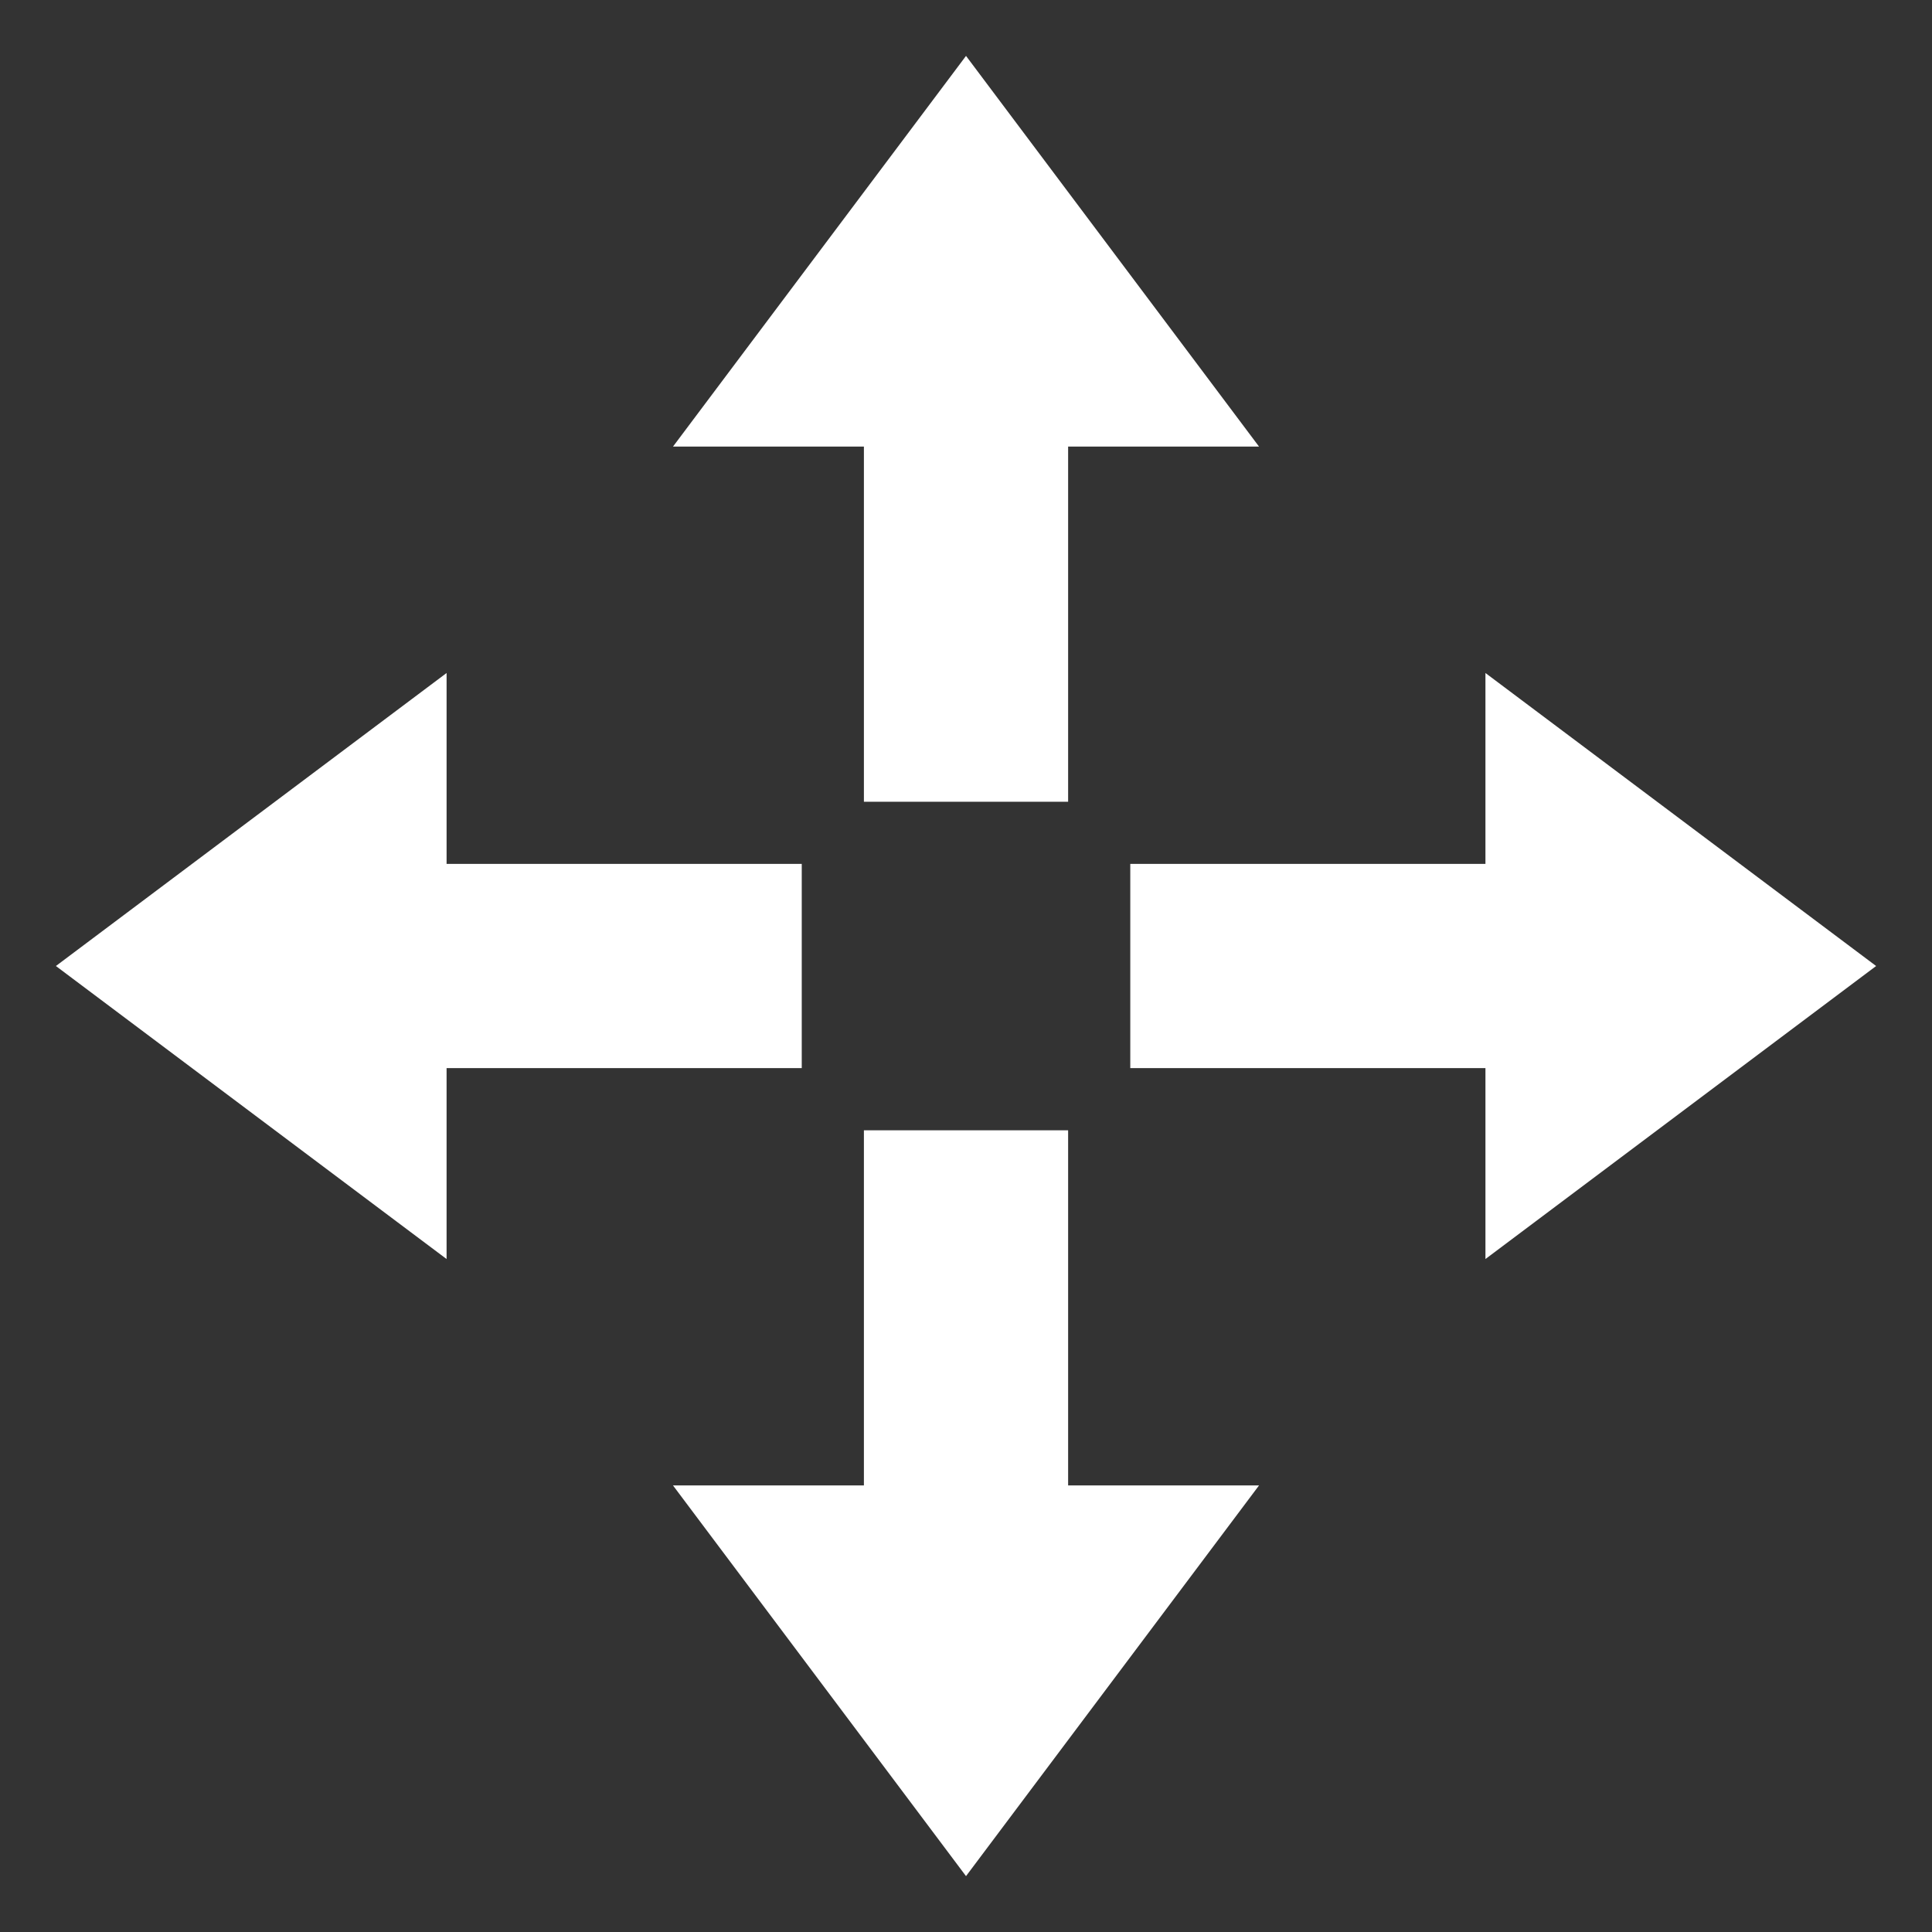 <?xml version="1.0" encoding="UTF-8" standalone="no"?>
<!-- Uploaded to: SVG Repo, www.svgrepo.com, Generator: SVG Repo Mixer Tools -->

<svg
   width="800px"
   height="800px"
   viewBox="0 0 512 512"
   version="1.1"
   id="svg1"
   sodipodi:docname="pan-svgrepo-com.svg"
   inkscape:version="1.4 (86a8ad7, 2024-10-11)"
   xmlns:inkscape="http://www.inkscape.org/namespaces/inkscape"
   xmlns:sodipodi="http://sodipodi.sourceforge.net/DTD/sodipodi-0.dtd"
   xmlns="http://www.w3.org/2000/svg"
   xmlns:svg="http://www.w3.org/2000/svg">
  <rect x="0" y="0" width="512" height="512" fill="#333333" stroke="none"/>
  <defs
     id="defs1" />
  <sodipodi:namedview
     id="namedview1"
     pagecolor="#ffffff"
     bordercolor="#000000"
     borderopacity="0.25"
     inkscape:showpageshadow="2"
     inkscape:pageopacity="0.0"
     inkscape:pagecheckerboard="0"
     inkscape:deskcolor="#d1d1d1"
     inkscape:zoom="0.96625"
     inkscape:cx="400.51746"
     inkscape:cy="400"
     inkscape:window-width="1920"
     inkscape:window-height="991"
     inkscape:window-x="-9"
     inkscape:window-y="-9"
     inkscape:window-maximized="1"
     inkscape:current-layer="svg1" />
  <title
     id="title1">pan</title>
  <g
     id="Page-1"
     stroke="none"
     stroke-width="1"
     fill="none"
     fill-rule="evenodd"
     style="fill:#ffffff;fill-opacity:1;stroke:#ffffff;stroke-width:6.4;stroke-dasharray:none;stroke-opacity:1"
     transform="matrix(1.103,0,0,1.103,-26.365,-26.365)">
    <g
       id="drop"
       fill="#000000"
       transform="translate(42.667,42.667)"
       style="fill:#ffffff;fill-opacity:1;stroke:#ffffff;stroke-width:6.4;stroke-dasharray:none;stroke-opacity:1">
      <path
         d="m 234.667,256 v 85.333 h 42.667 l -64,85.333 -64,-85.333 H 192 V 256 Z m 106.667,-106.667 85.333,64 -85.333,64 V 234.667 H 256 V 192 h 85.333 z m -256,0 V 192 h 85.333 v 42.667 H 85.333 v 42.667 L 0,213.333 Z M 213.333,0 l 64,85.333 H 234.667 V 170.667 H 192 V 85.333 h -42.667 z"
         id="Combined-Shape"
         style="fill:#ffffff;fill-opacity:1;stroke:#ffffff;stroke-width:6.4;stroke-dasharray:none;stroke-opacity:1" />
    </g>
  </g>
</svg>
